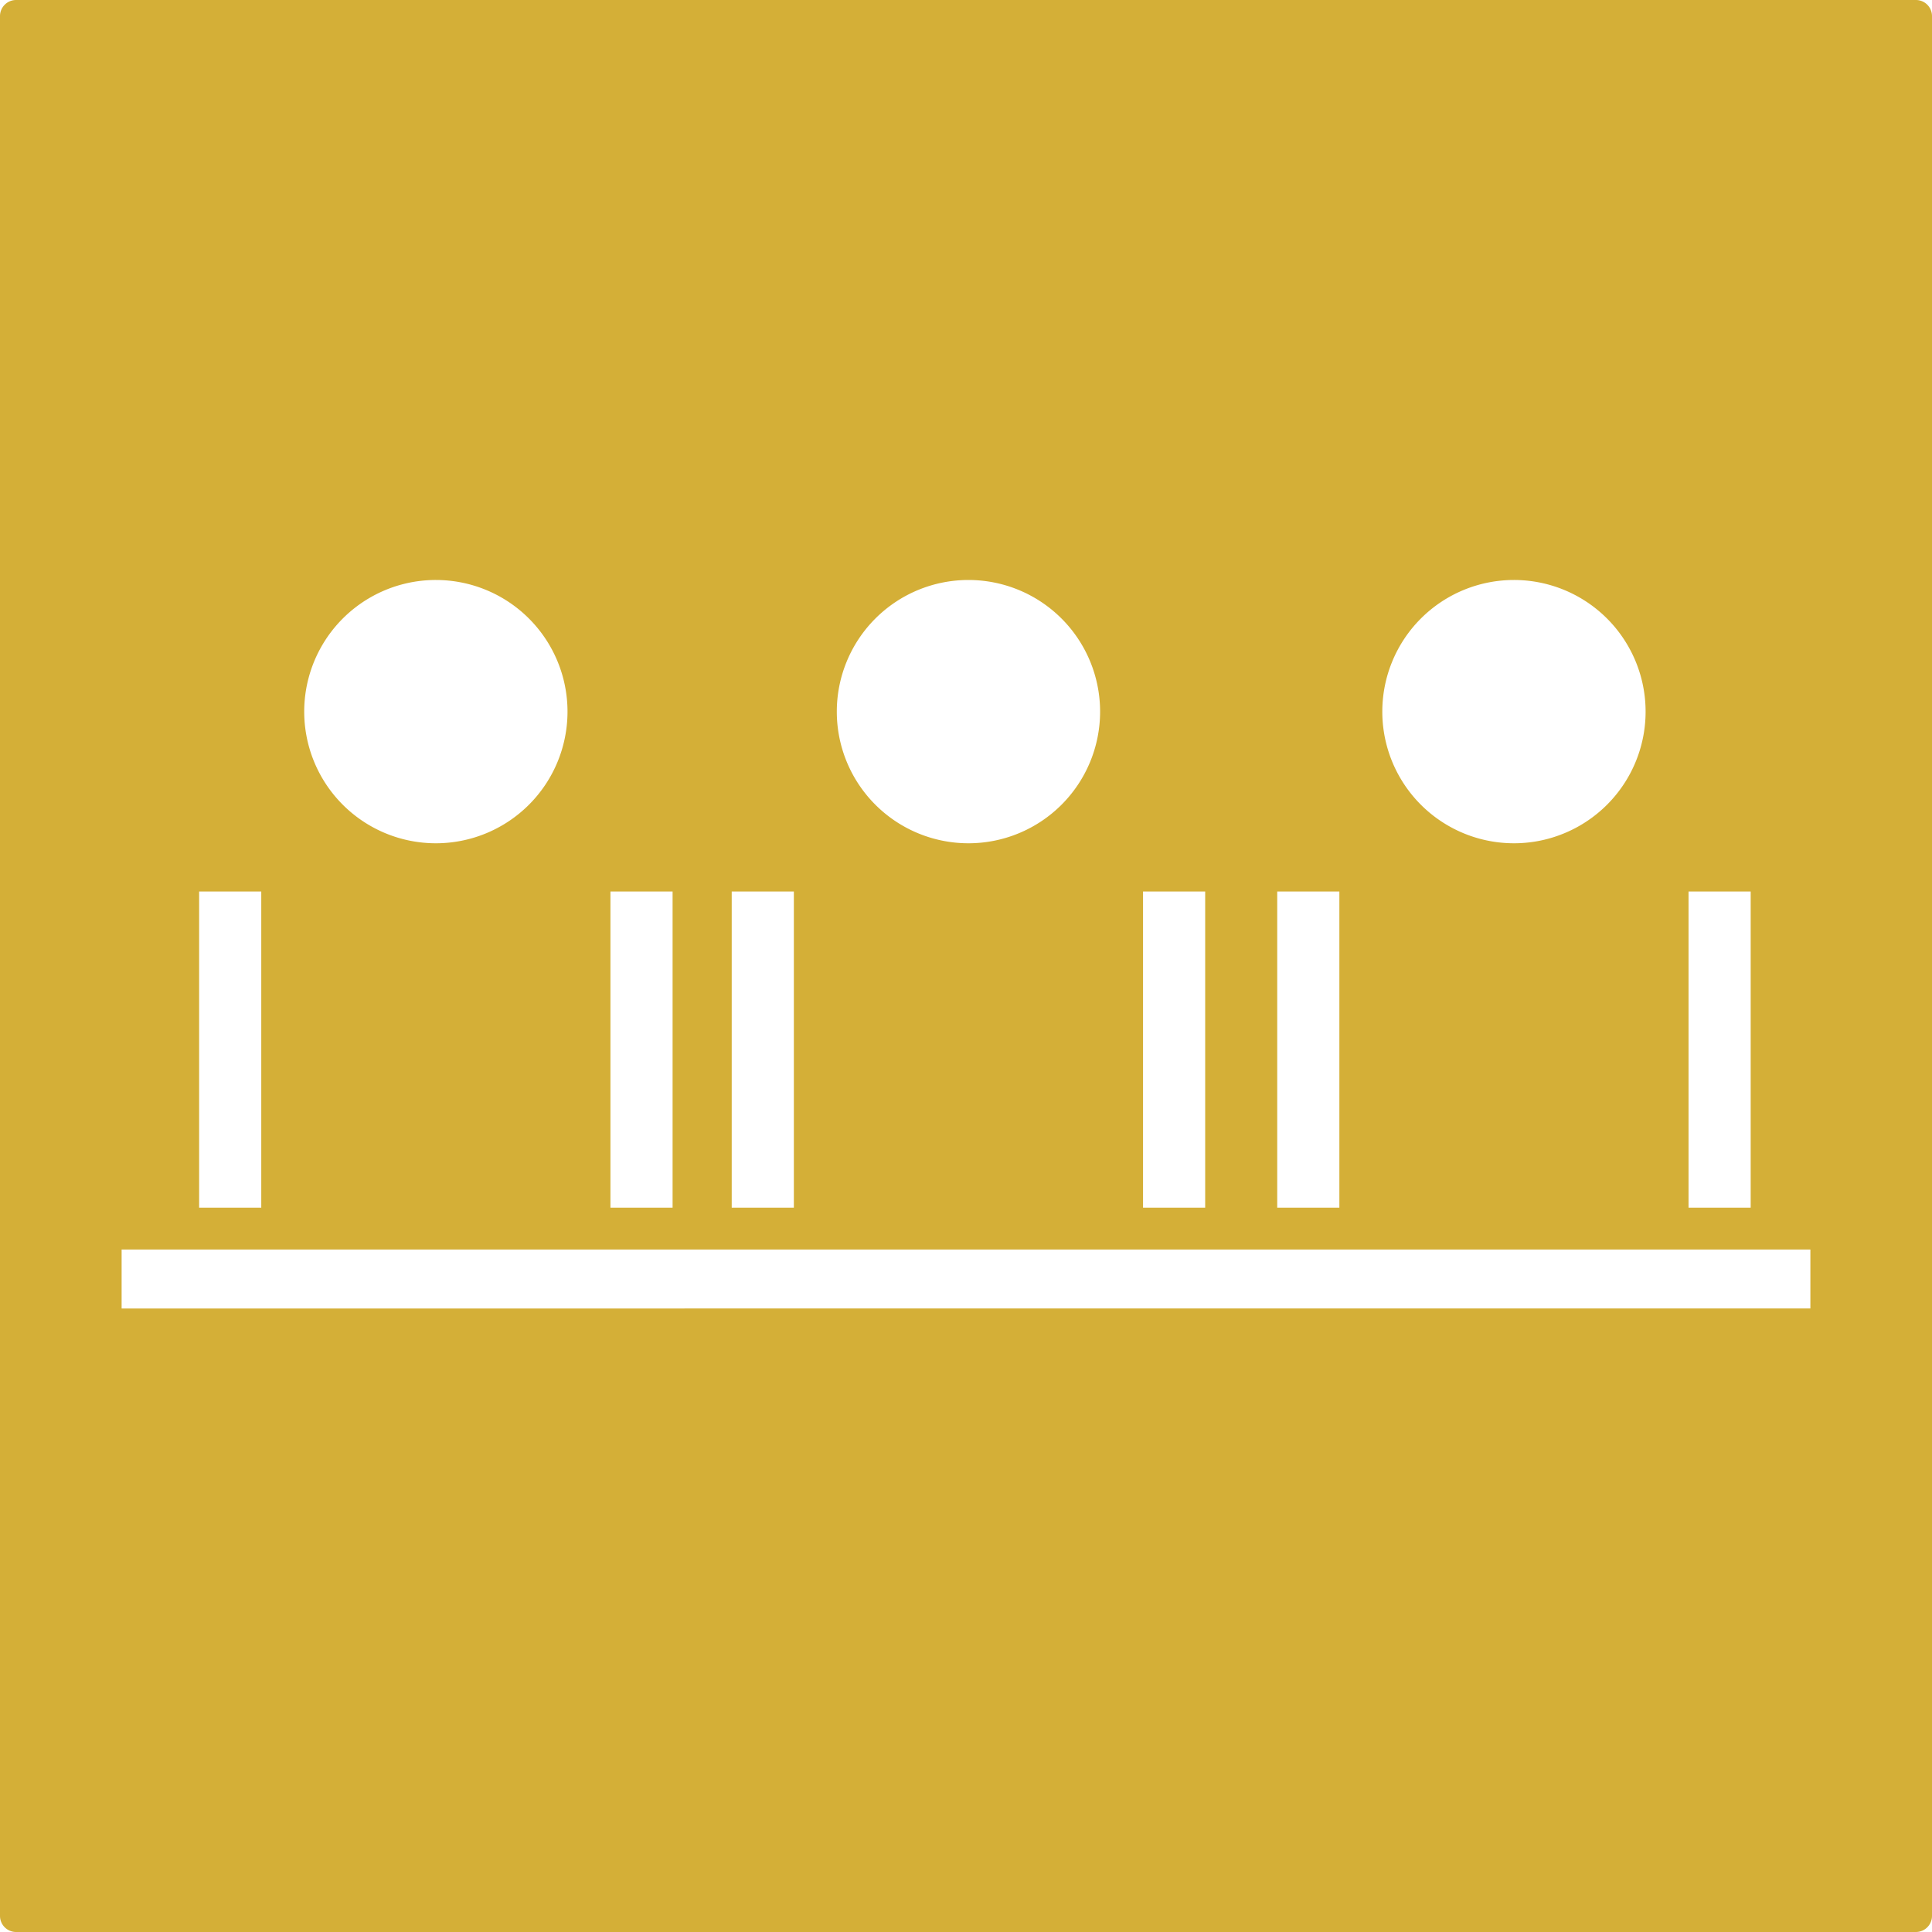 <svg xmlns="http://www.w3.org/2000/svg" width="120mm" height="120mm" viewBox="0 0 340.157 340.157">
  <g id="Schilder">
      <g id="M-05-M">
        <path fill="#D4AF37" stroke="none" d="M0,2.835V337.323a2.834,2.834,0,0,0,2.835,2.834H337.323a2.834,2.834,0,0,0,2.834-2.834V2.835A2.834,2.834,0,0,0,337.323,0H2.835A2.835,2.835,0,0,0,0,2.835ZM297.292,156.964h10.941v55.668H297.292Zm-30.739-54.849a23.178,23.178,0,1,1-23.177,23.178A23.178,23.178,0,0,1,266.553,102.115Zm-41.679,54.849h10.941v55.668H224.874Zm-23.626,0h10.941v55.668H201.248ZM170.51,102.115a23.178,23.178,0,1,1-23.178,23.178A23.178,23.178,0,0,1,170.51,102.115Zm-41.68,54.849h10.941v55.668H128.83Zm-21.352,0h10.941v55.668H107.478ZM76.74,102.115a23.178,23.178,0,1,1-23.178,23.178A23.177,23.177,0,0,1,76.74,102.115ZM35.06,156.964H46v55.668H35.06Zm283.684,73.413H21.413V219.991H318.744Z"/>
      </g>
    </g>
</svg>
